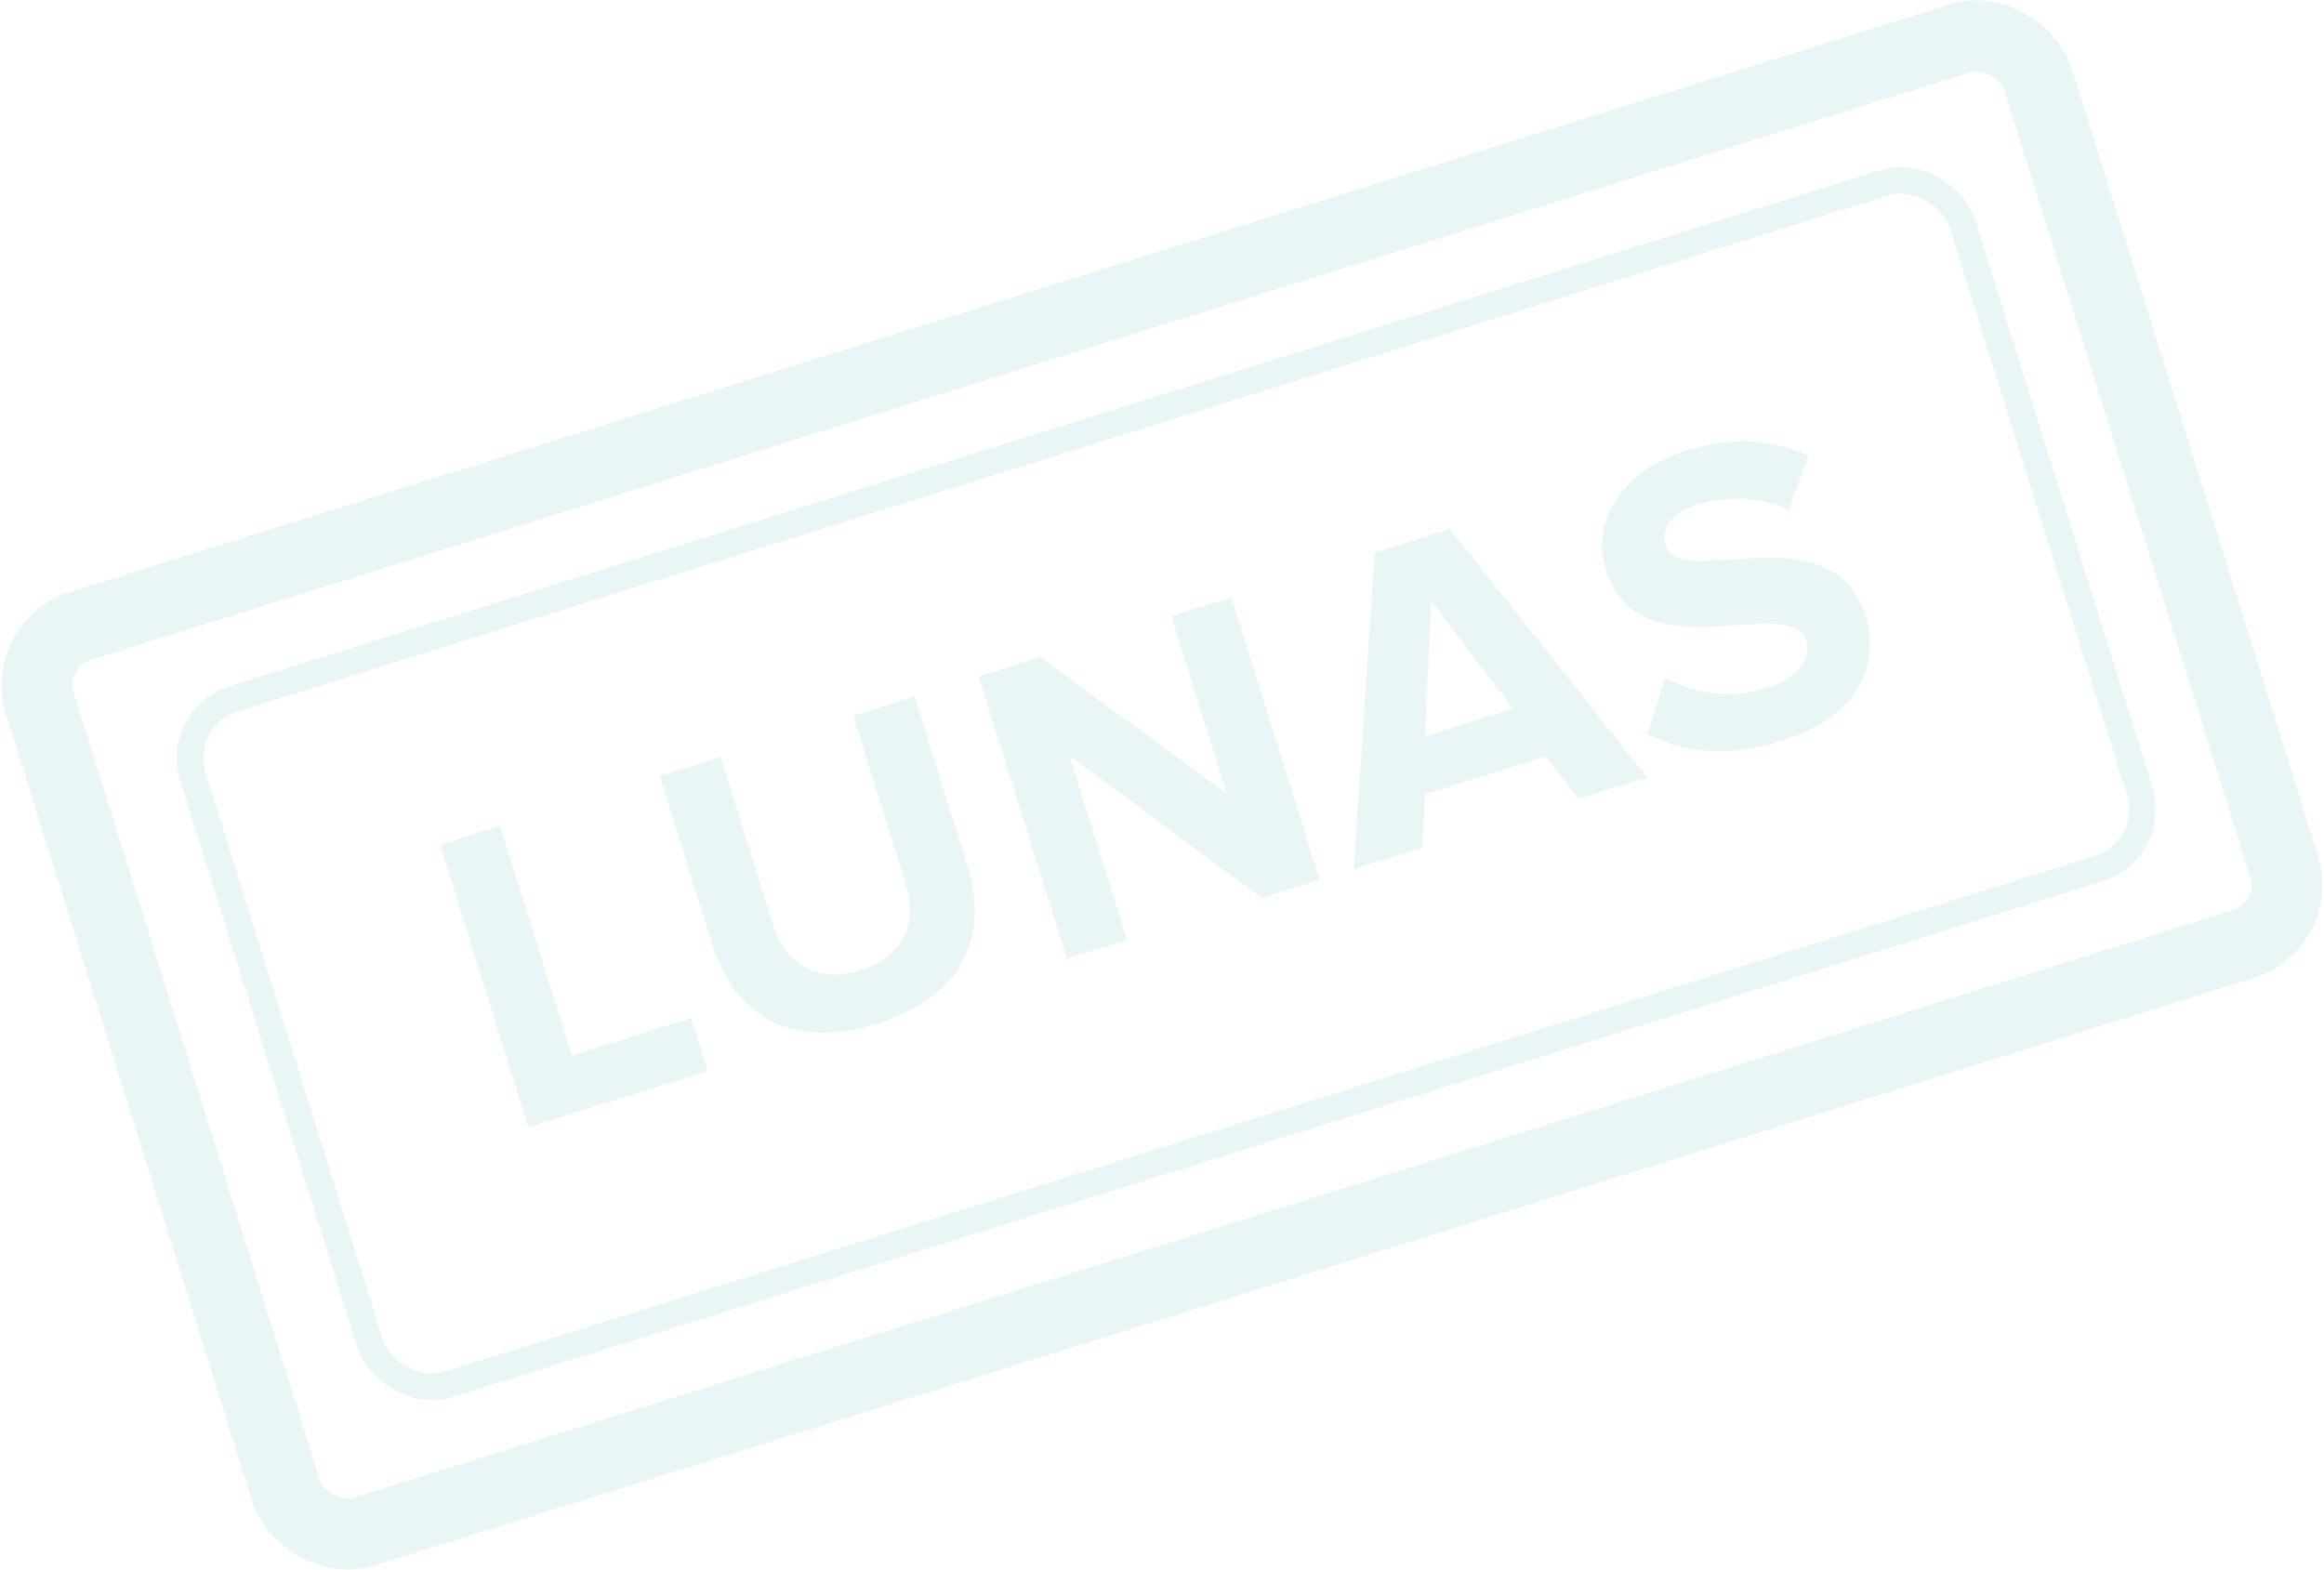 <svg width="262" height="177" viewBox="0 0 262 177" fill="none" xmlns="http://www.w3.org/2000/svg">
<g opacity="0.1">
<path d="M79.79 120.749L59.556 127.074L49.605 95.243L56.381 93.125L64.467 118.991L77.925 114.784L79.79 120.749ZM98.868 115.413C89.18 118.442 82.803 114.464 80.356 106.637L74.374 87.5L81.246 85.352L87.154 104.25C88.541 108.688 92.073 110.937 96.988 109.4C101.904 107.864 103.478 104.019 102.091 99.581L96.183 80.683L103.103 78.519L109.07 97.608C111.547 105.53 108.556 112.385 98.868 115.413ZM148.769 99.185L142.231 101.229L120.566 85.214L127.055 105.973L120.279 108.092L110.328 76.261L117.295 74.082L138.293 89.468L132.042 69.473L138.818 67.354L148.769 99.185ZM185.683 87.645L177.952 90.062L174.31 85.281L160.661 89.548L160.342 95.567L152.611 97.984L154.973 62.304L163.468 59.648L185.683 87.645ZM170.584 79.898L161.339 67.753L160.657 83.001L170.584 79.898ZM200.74 83.567C194.631 85.477 189.599 84.797 185.701 82.715L187.764 76.413C190.738 78.05 194.834 78.918 199.224 77.545C202.946 76.381 204.223 74.096 203.656 72.283C201.895 66.652 184.778 76.246 181.034 64.268C179.378 58.97 182.587 53.148 190.079 50.806C195.138 49.224 199.815 49.438 203.874 51.365L201.656 57.507C198.333 55.926 194.554 55.903 191.309 56.917C188.398 57.827 187.178 59.623 187.775 61.532C189.356 66.59 206.574 57.488 210.289 69.371C212.109 75.193 209.33 80.882 200.74 83.567Z" fill="#24A7A0"/>
<rect x="19.653" y="80.876" width="209" height="81" rx="7" transform="rotate(-17.36 19.653 80.876)" stroke="#24A7A0" stroke-width="3"/>
<rect x="2.412" y="72.645" width="236" height="107" rx="7" transform="rotate(-17.36 2.412 72.645)" stroke="#24A7A0" stroke-width="8"/>
</g>
</svg>
